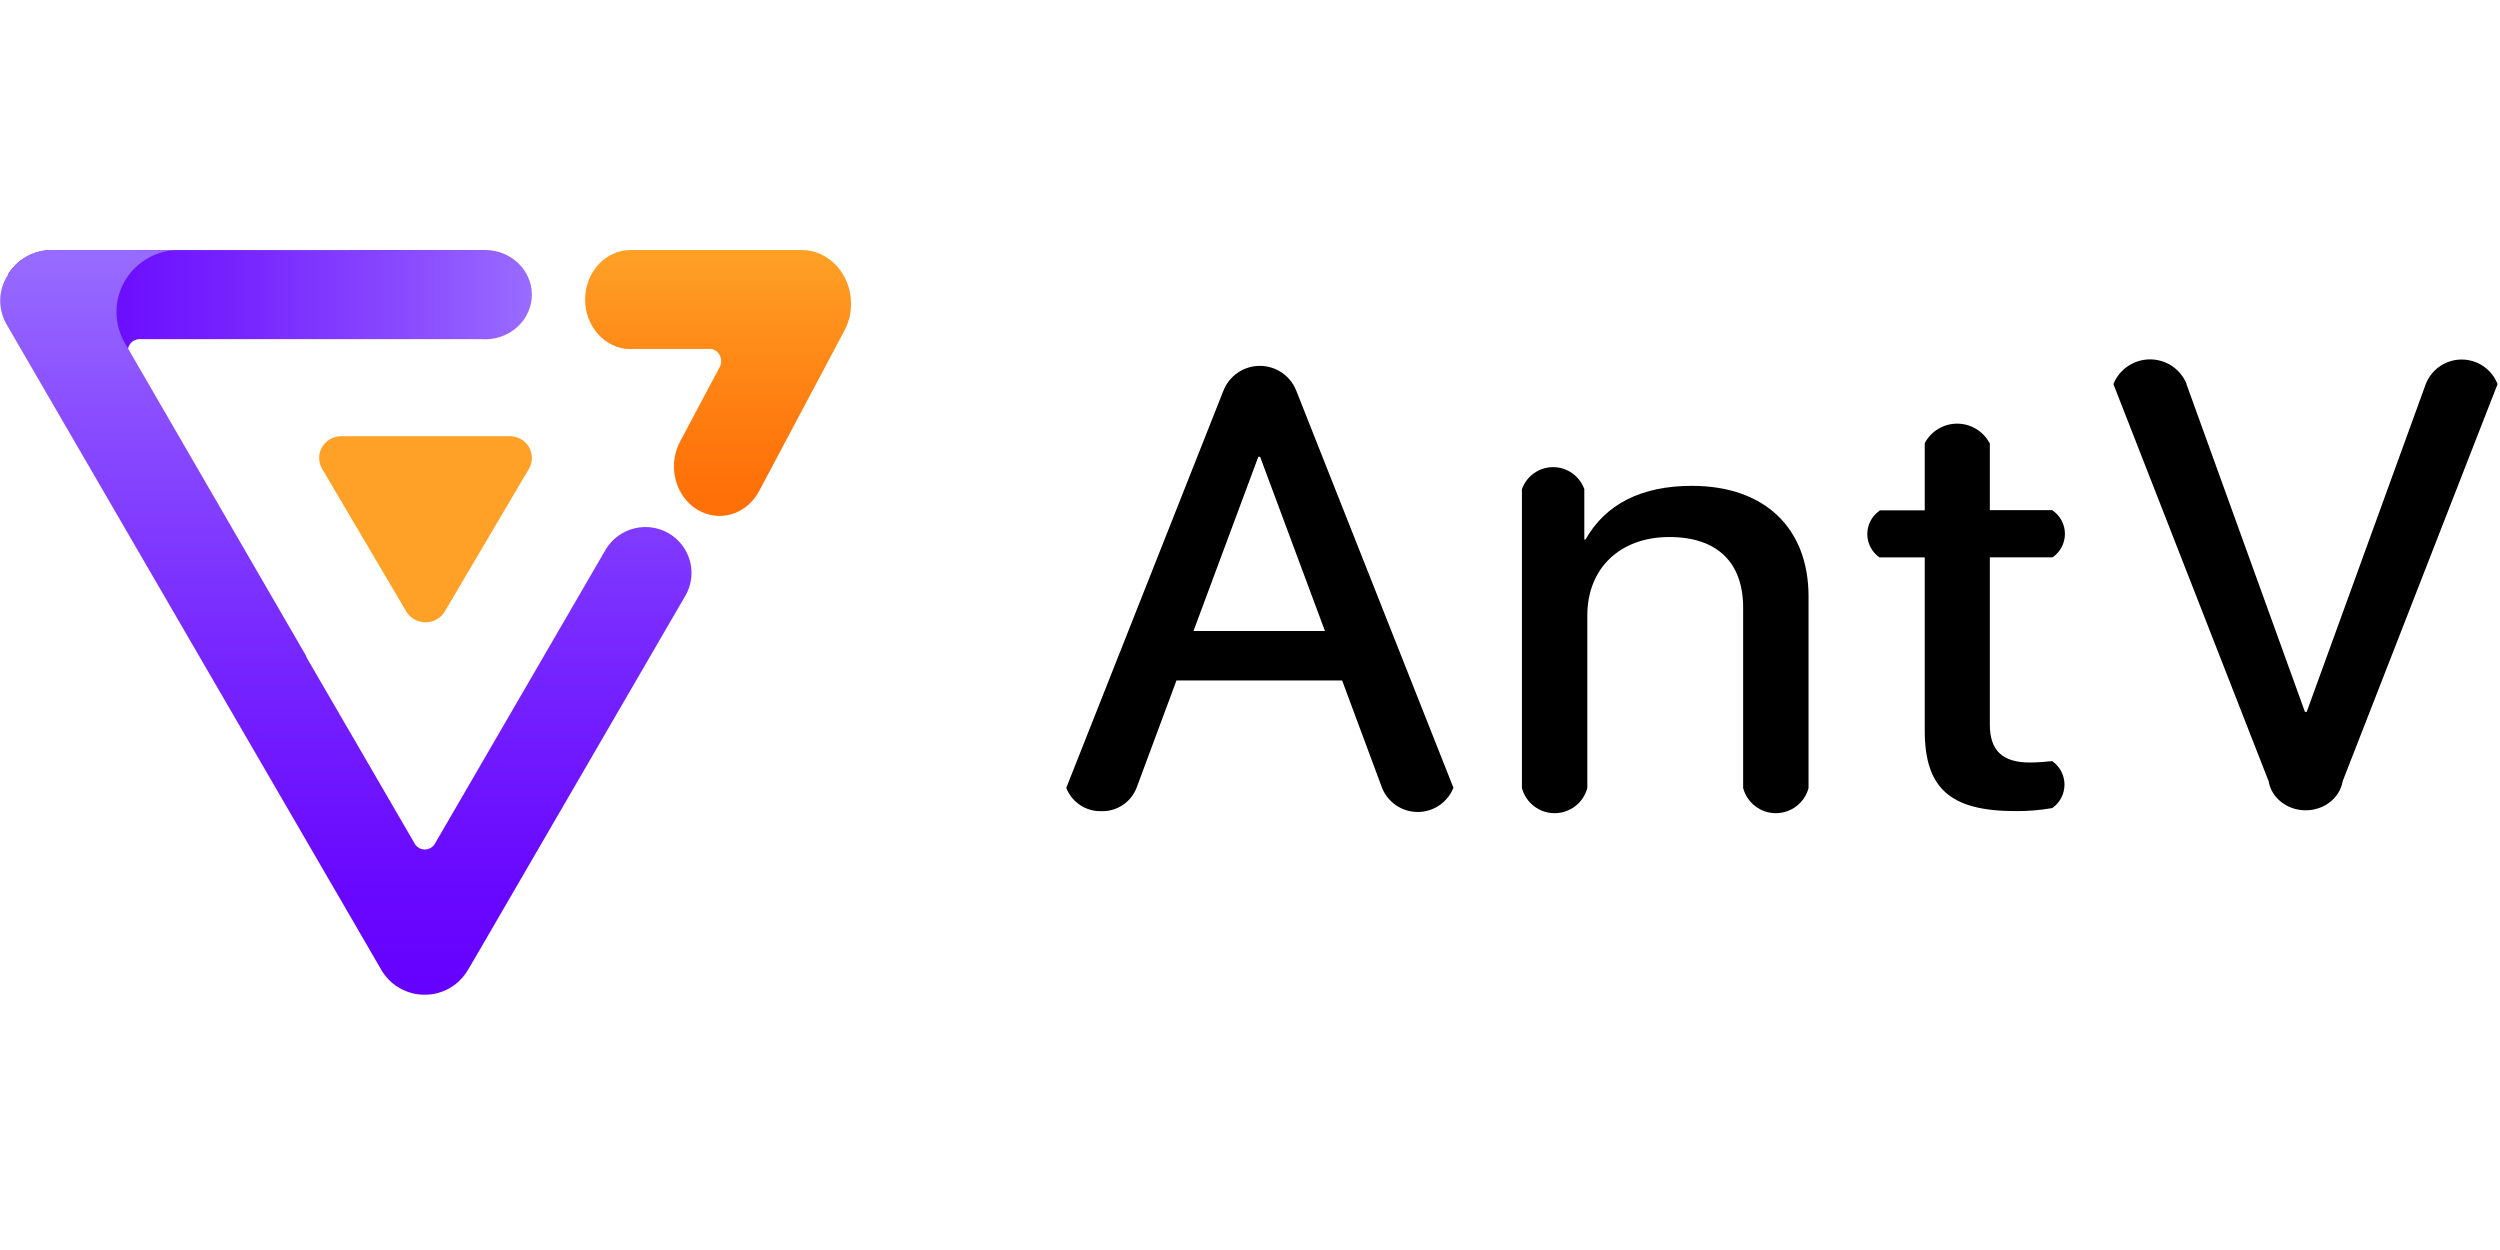 <svg height="90" viewBox="0 0 180 90" width="180" xmlns="http://www.w3.org/2000/svg" xmlns:xlink="http://www.w3.org/1999/xlink"><linearGradient id="a" x1=".004%" x2="100.131%" y1="49.993%" y2="49.993%"><stop offset="0" stop-color="#6500ff"/><stop offset=".16" stop-color="#6a09ff"/><stop offset=".43" stop-color="#7623ff"/><stop offset=".77" stop-color="#8a4cff"/><stop offset=".99" stop-color="#996bff"/></linearGradient><linearGradient id="b" x1="50.004%" x2="50.004%" y1="100.012%" y2="0%"><stop offset="0" stop-color="#6500ff"/><stop offset=".16" stop-color="#6909ff"/><stop offset=".43" stop-color="#7523ff"/><stop offset=".77" stop-color="#894cff"/><stop offset=".99" stop-color="#976bff"/></linearGradient><linearGradient id="c"><stop offset="0" stop-color="#ff6e06"/><stop offset=".28" stop-color="#ff770c"/><stop offset=".75" stop-color="#ff911c"/><stop offset="1" stop-color="#ffa126"/></linearGradient><linearGradient id="d" x1="49.854%" x2="49.854%" xlink:href="#c" y1="100.255%" y2="0%"/><linearGradient id="e" x1="57351%" x2="57351%" xlink:href="#c" y1="59860%" y2="35023%"/><g fill="none"><g fill="#000" transform="translate(76.596 25.66)"><path d="m16.737 2.473c-.423-1.08-1.464-1.791-2.624-1.791-1.16 0-2.201.711-2.624 1.791l-11.314 28.594c.405 1.039 1.421 1.711 2.536 1.677 1.114.029 2.126-.646 2.528-1.686l2.872-7.727h11.926l2.872 7.727c.418 1.053 1.437 1.745 2.571 1.745 1.134 0 2.152-.692 2.571-1.745zm-7.402 17.297 4.668-12.541h.129l4.668 12.541z"/><path d="m45.222 9.321c-3.648 0-6.23 1.327-7.661 3.863h-.086v-3.625c-.338-.95-1.238-1.585-2.246-1.585-1.009 0-1.908.635-2.246 1.585v21.52c.284 1.067 1.25 1.81 2.354 1.81s2.07-.743 2.354-1.81v-12.426c0-3.389 2.344-5.647 5.903-5.647 3.447 0 5.317 1.824 5.317 5.093v12.98c.284 1.067 1.25 1.81 2.354 1.81 1.104 0 2.07-.743 2.354-1.81v-13.787c.003-4.961-3.188-7.971-8.396-7.971z"/><path d="m71.165 29.14c-.304.04-1.106.101-1.606.101-1.976 0-2.887-.862-2.887-2.734v-12.038h4.515c.558-.381.892-1.013.892-1.689 0-.676-.334-1.308-.892-1.689v-.023h-4.515v-4.82h-.017c-.458-.865-1.357-1.406-2.335-1.406-.979 0-1.877.541-2.335 1.406v4.834h-3.257v.032c-.551.382-.879 1.01-.879 1.68 0 .67.329 1.298.879 1.68h3.257v12.46c0 4.162 1.824 5.805 6.535 5.805.888.008 1.774-.065 2.648-.218.551-.385.879-1.015.879-1.688s-.328-1.302-.879-1.688z"/><path d="m103.229 1.993c-.415-1.065-1.442-1.767-2.585-1.767-1.143 0-2.17.701-2.585 1.767l-8.571 23.599h-.129l-8.531-23.599h.017c-.435-1.075-1.479-1.778-2.638-1.778-1.159 0-2.203.703-2.638 1.778l11.176 28.594c.195 1.183 1.313 2.094 2.666 2.094 1.353 0 2.467-.908 2.666-2.094z"/></g><g transform="translate(0 18)"><path d="m3.756.007c-.055 0-.11 0-.168.004-.091.002-.135.006-.179.009-.091.008-.145.015-.198.022-.081.013-.122.02-.164.028-.099.019-.151.03-.202.043-.062.016-.108.028-.154.041-.087.027-.123.039-.16.051-.09.031-.136.048-.182.067-.081.034-.113.047-.145.061l-.055.025c-.037.017-.073.035-.11.052l-.06.031c-.03.016-.06.032-.09.049l-.059.034-.074.045-.055.036c-.037.024-.073.049-.11.074l-.064.049-.058.043-.063.049-.055.045c-.037.03-.072.06-.105.091l-.045.041c-.022.02-.043.04-.064.061l-.039.039c-.045.045-.088.091-.13.138-.033.038-.054.062-.075.087l-.03.036c-.02.025-.041.052-.06.075-.053.071-.091.124-.127.176l-.021.031c-.018.028-.037.055-.055.084l-.02.032-.015.026 7.246 4.24 1.534 1.637c-.16-.243-.174-.548-.036-.803.138-.255.407-.421.708-.437h24.69c.087.006.174.01.263.01 1.84-.026 3.32-1.452 3.325-3.205.005-1.753-1.465-3.187-3.305-3.224z" fill="url(#a)"/><path d="m43.552 21.667-12.242 21.084c-.145.247-.408.403-.696.412-.288.009-.56-.128-.722-.365l-7.779-13.394c-.064-.153-.139-.3-.225-.441l-12.941-22.339c-.744-1.338-.748-2.963-.009-4.304.739-1.341 2.117-2.213 3.652-2.31l-8.786-.008c-.55-.016-1.096.092-1.597.317-.081.037-.146.069-.209.102-.17.094-.209.118-.249.143l-.19.129c-.098.073-.128.097-.157.121-.076.063-.103.087-.129.111-.068.062-.103.095-.136.129-.066.067-.096.099-.125.132-.051.056-.084.096-.116.135-.059.073-.09.112-.119.153-.037.051-.068.095-.097.14-.052.08-.081.126-.108.174-.743 1.141-.728 2.527-.056 3.638l.318.553 26.567 45.758c.261.481.629.897 1.075 1.216.073.051.133.091.194.129.169.097.209.119.251.14l.205.097c.113.048.149.062.185.075.093.033.127.044.161.055.088.027.134.04.181.053.092.023.135.033.178.042.074.016.125.024.176.032.093.013.143.02.193.025.064.005.118.009.172.012.095 0 .149.004.203.004.075 0 .12 0 .165-.003.096-.003.145-.006.196-.012.063-.005.117-.012.167-.02.09-.014.136-.022.181-.031.071-.014.12-.026.169-.038.087-.023.127-.034.167-.046.079-.024.124-.04.17-.056.087-.032.119-.044.152-.058.088-.037.129-.055.17-.073l.136-.068c.109-.059.139-.076.168-.093.166-.105.209-.134.251-.164.04-.029.088-.065.144-.108.082-.065.161-.132.236-.204.098-.093.174-.172.246-.255.082-.094.152-.183.219-.276.067-.094.13-.192.188-.293l.719-1.224.157-.269 14.706-25.325c.641-1.018.675-2.302.09-3.352-.585-1.05-1.698-1.702-2.905-1.702-1.214.003-2.331.662-2.914 1.721z" fill="url(#b)"/><path d="m57.722 0h-12.368c-1.791.035-3.226 1.622-3.226 3.568s1.435 3.533 3.226 3.568c.087 0 .171-.005.256-.012h5.6c.41.061.716.442.716.892 0.0.102-.016.203-.048.299l-2.953 5.555c-.869 1.73-.282 3.898 1.311 4.842 1.593.944 3.589.306 4.458-1.424l6.108-11.49c.056-.105.107-.213.154-.324l.006-.015c.029-.069.056-.139.081-.211l.004-.011c.011-.032.022-.066.033-.099l.016-.051c.014-.046.028-.093.04-.14.007-.027.014-.054.021-.081.007-.027.012-.052.018-.077.006-.026.014-.067.021-.1.005-.024.01-.048.014-.071.008-.045.016-.091.022-.137.003-.019.006-.038.008-.058.006-.049.012-.098.017-.147 0-.007 0-.013 0-.02.005-.058.009-.116.012-.171 0-.015 0-.03 0-.045 0-.058.004-.116.004-.174.001-2.134-1.59-3.865-3.555-3.867z" fill="url(#d)"/><path d="m38.083 14.189c-.286-.486-.816-.785-1.389-.785h-12.112c-.573-0-1.102.299-1.389.784-.286.486-.286 1.084 0 1.569l6.057 10.266c.286.485.816.784 1.388.784s1.102-.299 1.388-.784l6.056-10.266c.286-.485.286-1.083 0-1.569z" fill="url(#e)"/></g></g></svg>